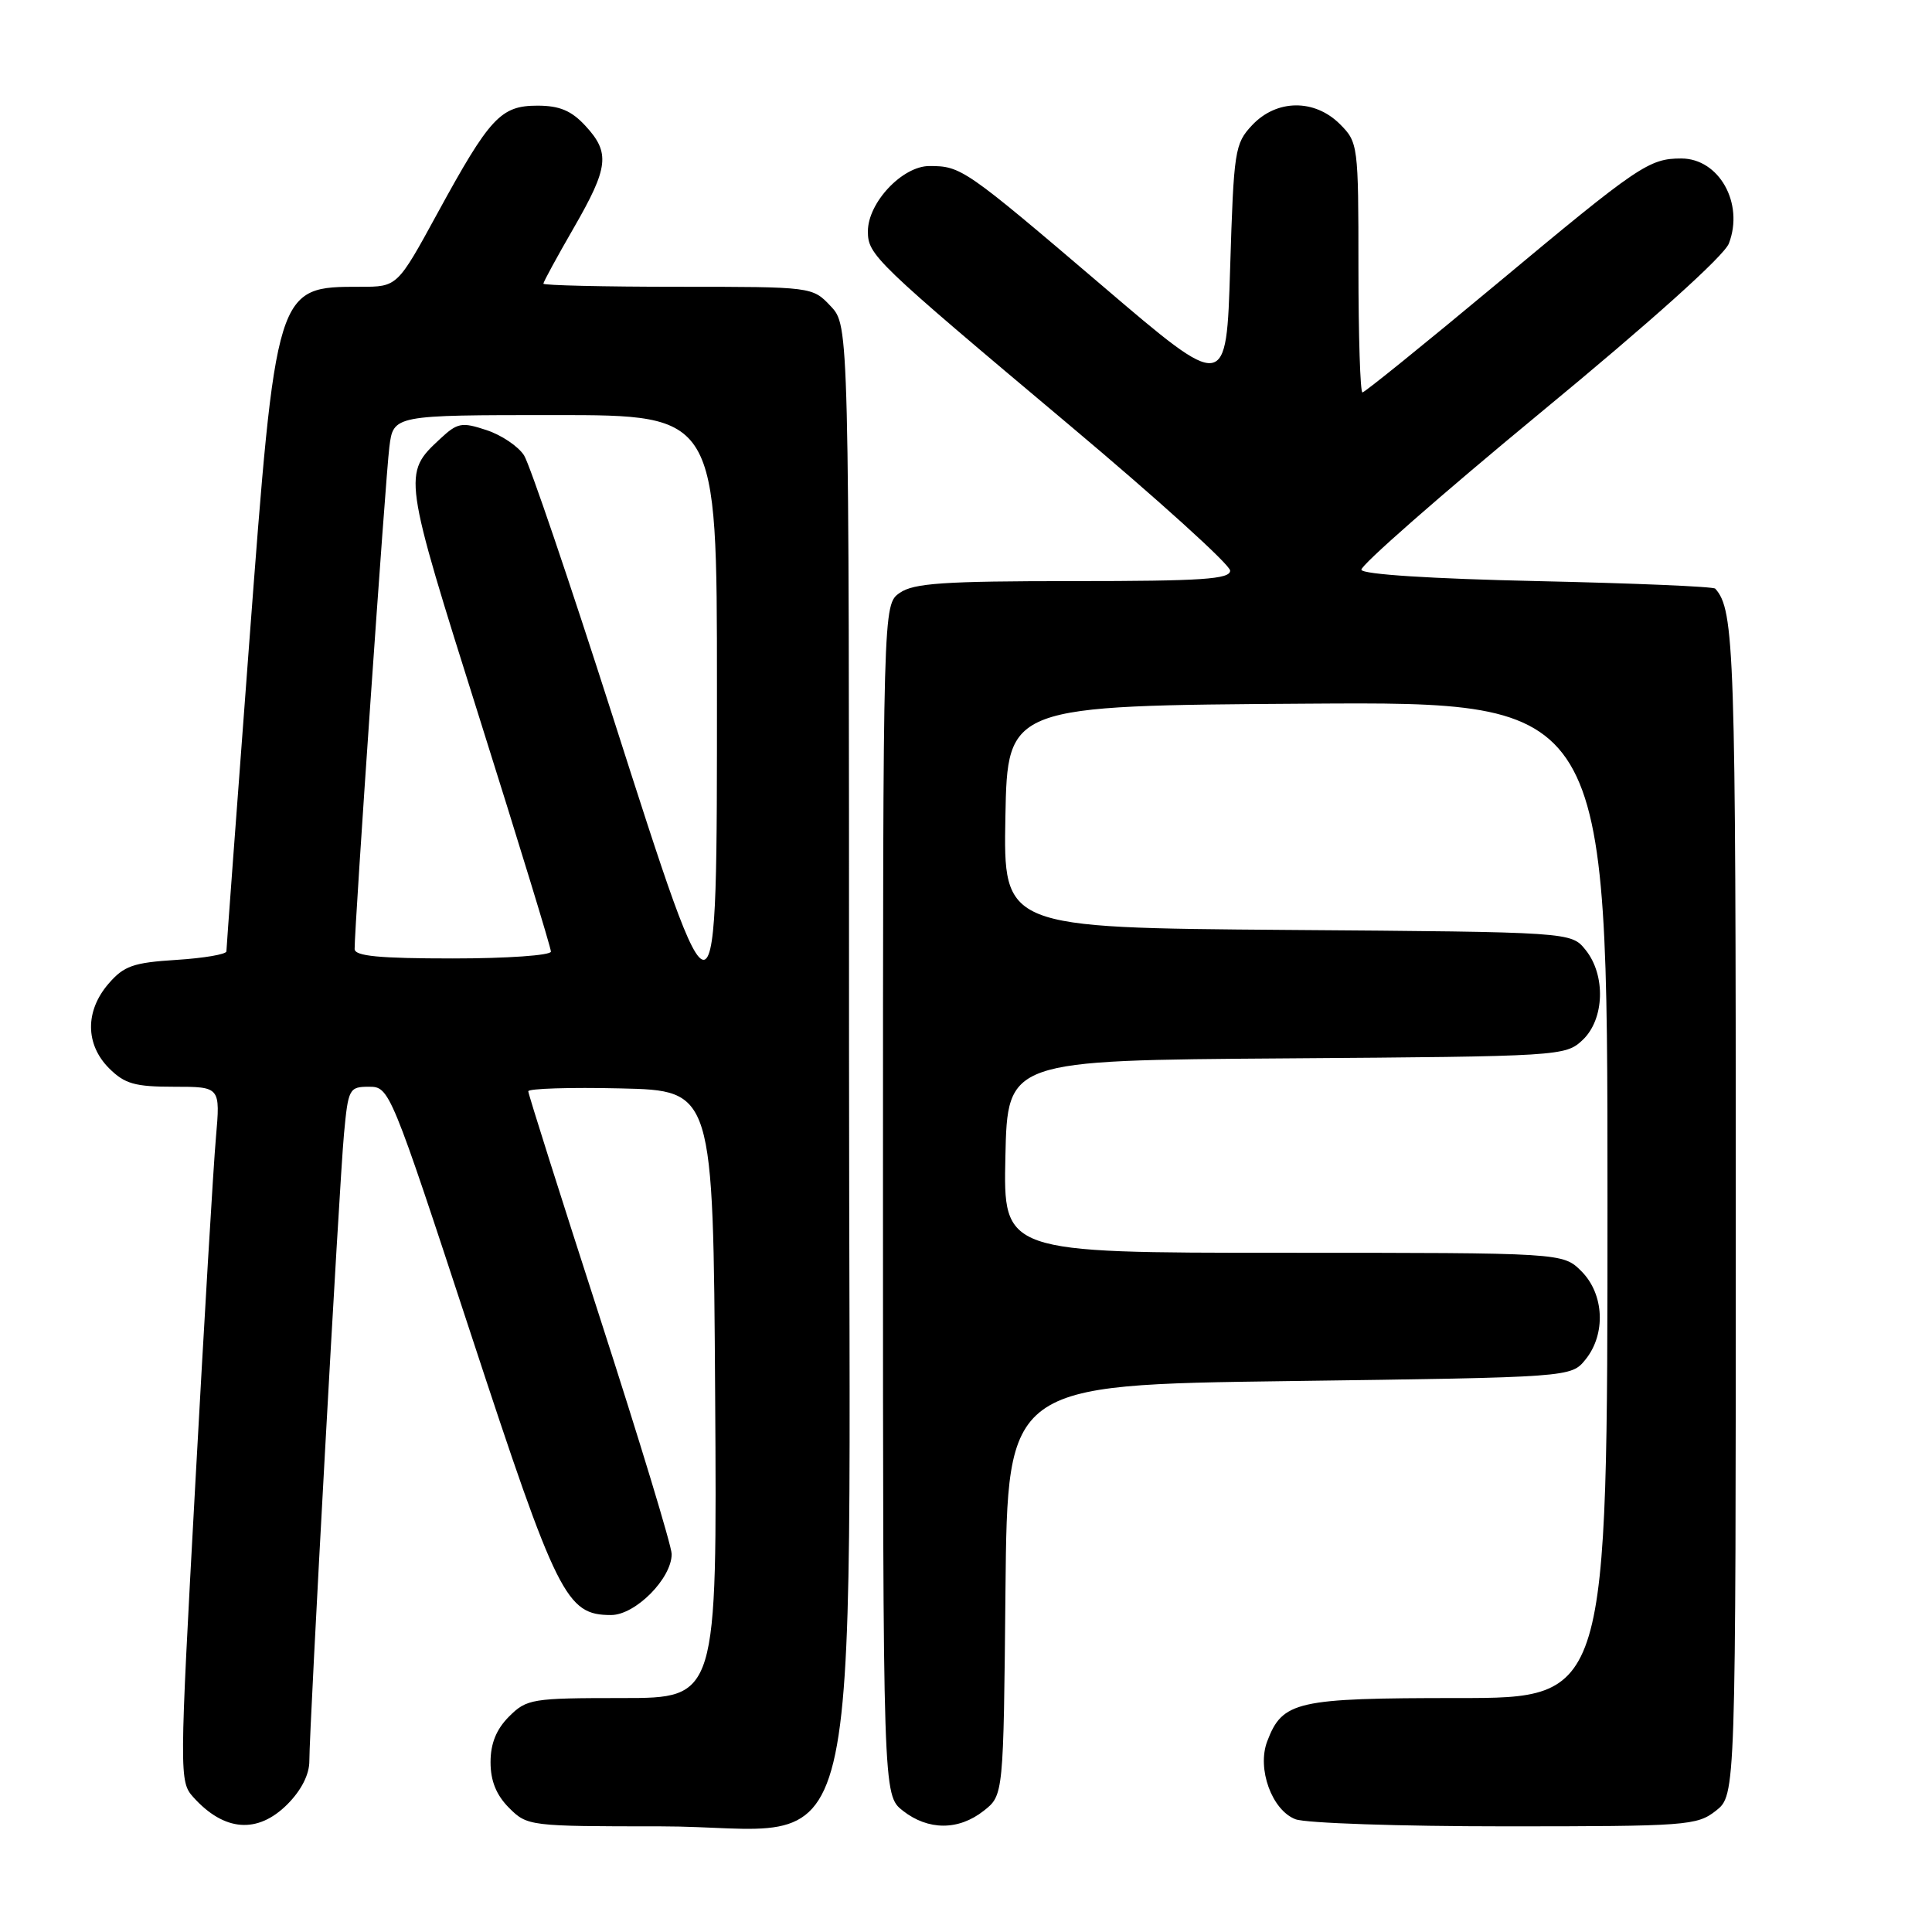 <?xml version="1.0" encoding="UTF-8" standalone="no"?>
<!DOCTYPE svg PUBLIC "-//W3C//DTD SVG 1.1//EN" "http://www.w3.org/Graphics/SVG/1.1/DTD/svg11.dtd" >
<svg xmlns="http://www.w3.org/2000/svg" xmlns:xlink="http://www.w3.org/1999/xlink" version="1.1" viewBox="0 0 256 256">
 <g >
 <path fill="currentColor"
d=" M 38.08 239.08 C 39.93 237.22 41.00 235.12 40.99 233.33 C 40.99 228.83 44.94 157.15 45.58 150.25 C 46.14 144.25 46.27 144.00 48.90 144.00 C 51.61 144.00 51.75 144.35 62.39 176.75 C 73.84 211.63 75.03 214.00 80.97 214.00 C 84.19 214.00 89.00 209.16 89.00 205.92 C 89.00 204.86 84.72 190.78 79.50 174.63 C 74.28 158.48 70.00 144.97 70.00 144.60 C 70.00 144.24 75.51 144.06 82.25 144.22 C 94.50 144.50 94.50 144.50 94.76 184.75 C 95.02 225.00 95.02 225.00 82.47 225.00 C 70.47 225.00 69.80 225.11 67.45 227.45 C 65.76 229.15 65.00 231.02 65.00 233.50 C 65.00 235.98 65.76 237.85 67.45 239.55 C 69.87 241.97 70.16 242.00 87.47 242.00 C 115.32 242.00 112.50 253.60 112.50 139.16 C 112.50 43.16 112.50 43.16 110.08 40.58 C 107.65 38.00 107.65 38.00 89.83 38.00 C 80.02 38.00 72.00 37.81 72.00 37.59 C 72.00 37.36 73.80 34.05 76.00 30.24 C 80.66 22.16 80.88 20.24 77.55 16.65 C 75.71 14.66 74.13 14.00 71.22 14.00 C 66.35 14.00 64.91 15.54 57.97 28.25 C 52.65 38.00 52.65 38.00 47.76 38.00 C 36.55 38.00 36.59 37.87 32.99 85.64 C 31.35 107.48 30.00 125.66 30.00 126.06 C 30.00 126.45 27.01 126.96 23.37 127.19 C 17.64 127.55 16.41 127.99 14.37 130.36 C 11.26 133.97 11.30 138.39 14.45 141.55 C 16.53 143.62 17.86 144.00 23.06 144.00 C 29.20 144.00 29.20 144.00 28.61 150.75 C 28.28 154.46 27.05 175.17 25.87 196.77 C 23.76 235.28 23.76 236.07 25.61 238.13 C 29.71 242.69 34.13 243.03 38.08 239.08 Z  M 130.35 239.94 C 132.97 237.88 132.97 237.88 133.23 210.69 C 133.50 183.50 133.50 183.50 170.84 183.00 C 208.18 182.50 208.18 182.50 210.09 180.14 C 212.81 176.77 212.57 171.48 209.55 168.45 C 207.09 166.00 207.09 166.00 170.02 166.00 C 132.94 166.00 132.94 166.00 133.22 153.25 C 133.50 140.50 133.50 140.50 170.45 140.24 C 206.76 139.98 207.44 139.94 209.70 137.81 C 212.61 135.08 212.80 129.21 210.09 125.86 C 208.18 123.50 208.18 123.50 170.56 123.22 C 132.95 122.93 132.95 122.93 133.22 108.22 C 133.50 93.50 133.50 93.50 173.25 93.24 C 213.00 92.98 213.00 92.98 213.00 158.99 C 213.00 225.00 213.00 225.00 193.22 225.00 C 171.73 225.00 169.94 225.41 167.91 230.74 C 166.53 234.37 168.54 239.87 171.66 241.06 C 173.02 241.58 185.52 242.00 199.43 242.00 C 223.51 242.00 224.86 241.90 227.37 239.93 C 230.00 237.85 230.00 237.85 230.00 160.36 C 230.00 86.01 229.83 80.86 227.28 78.00 C 227.04 77.72 216.45 77.28 203.75 77.00 C 189.64 76.69 180.56 76.11 180.39 75.50 C 180.24 74.95 190.90 65.60 204.09 54.71 C 218.84 42.55 228.47 33.90 229.09 32.25 C 231.12 26.94 227.78 21.00 222.78 21.00 C 218.50 21.00 217.12 21.94 198.28 37.65 C 188.81 45.54 180.82 52.00 180.53 52.00 C 180.24 52.00 180.00 44.55 180.00 35.45 C 180.00 19.22 179.95 18.86 177.55 16.45 C 174.18 13.09 169.16 13.14 165.92 16.58 C 163.61 19.04 163.48 19.91 163.00 35.53 C 162.50 51.90 162.50 51.90 146.09 37.89 C 127.84 22.33 127.36 22.00 123.15 22.00 C 119.57 22.00 115.00 26.85 115.00 30.65 C 115.00 33.80 115.87 34.63 141.75 56.37 C 153.44 66.19 163.00 74.84 163.00 75.61 C 163.00 76.75 159.30 77.00 142.22 77.00 C 125.04 77.00 121.06 77.27 119.22 78.56 C 117.00 80.11 117.00 80.11 117.00 158.98 C 117.00 237.85 117.00 237.85 119.63 239.93 C 122.99 242.56 127.01 242.57 130.35 239.94 Z  M 46.99 125.75 C 46.96 122.93 51.09 63.18 51.59 59.25 C 52.12 55.00 52.12 55.00 73.56 55.00 C 95.00 55.00 95.00 55.00 95.00 91.00 C 95.00 138.62 95.17 138.57 81.13 94.75 C 75.45 77.01 70.19 61.53 69.44 60.34 C 68.68 59.15 66.45 57.64 64.46 56.99 C 61.17 55.90 60.62 56.01 58.32 58.15 C 53.34 62.78 53.35 62.86 63.52 95.11 C 68.73 111.64 73.00 125.58 73.00 126.09 C 73.00 126.59 67.19 127.00 60.00 127.00 C 50.27 127.00 47.00 126.69 46.99 125.75 Z "/>
</g>
</svg>